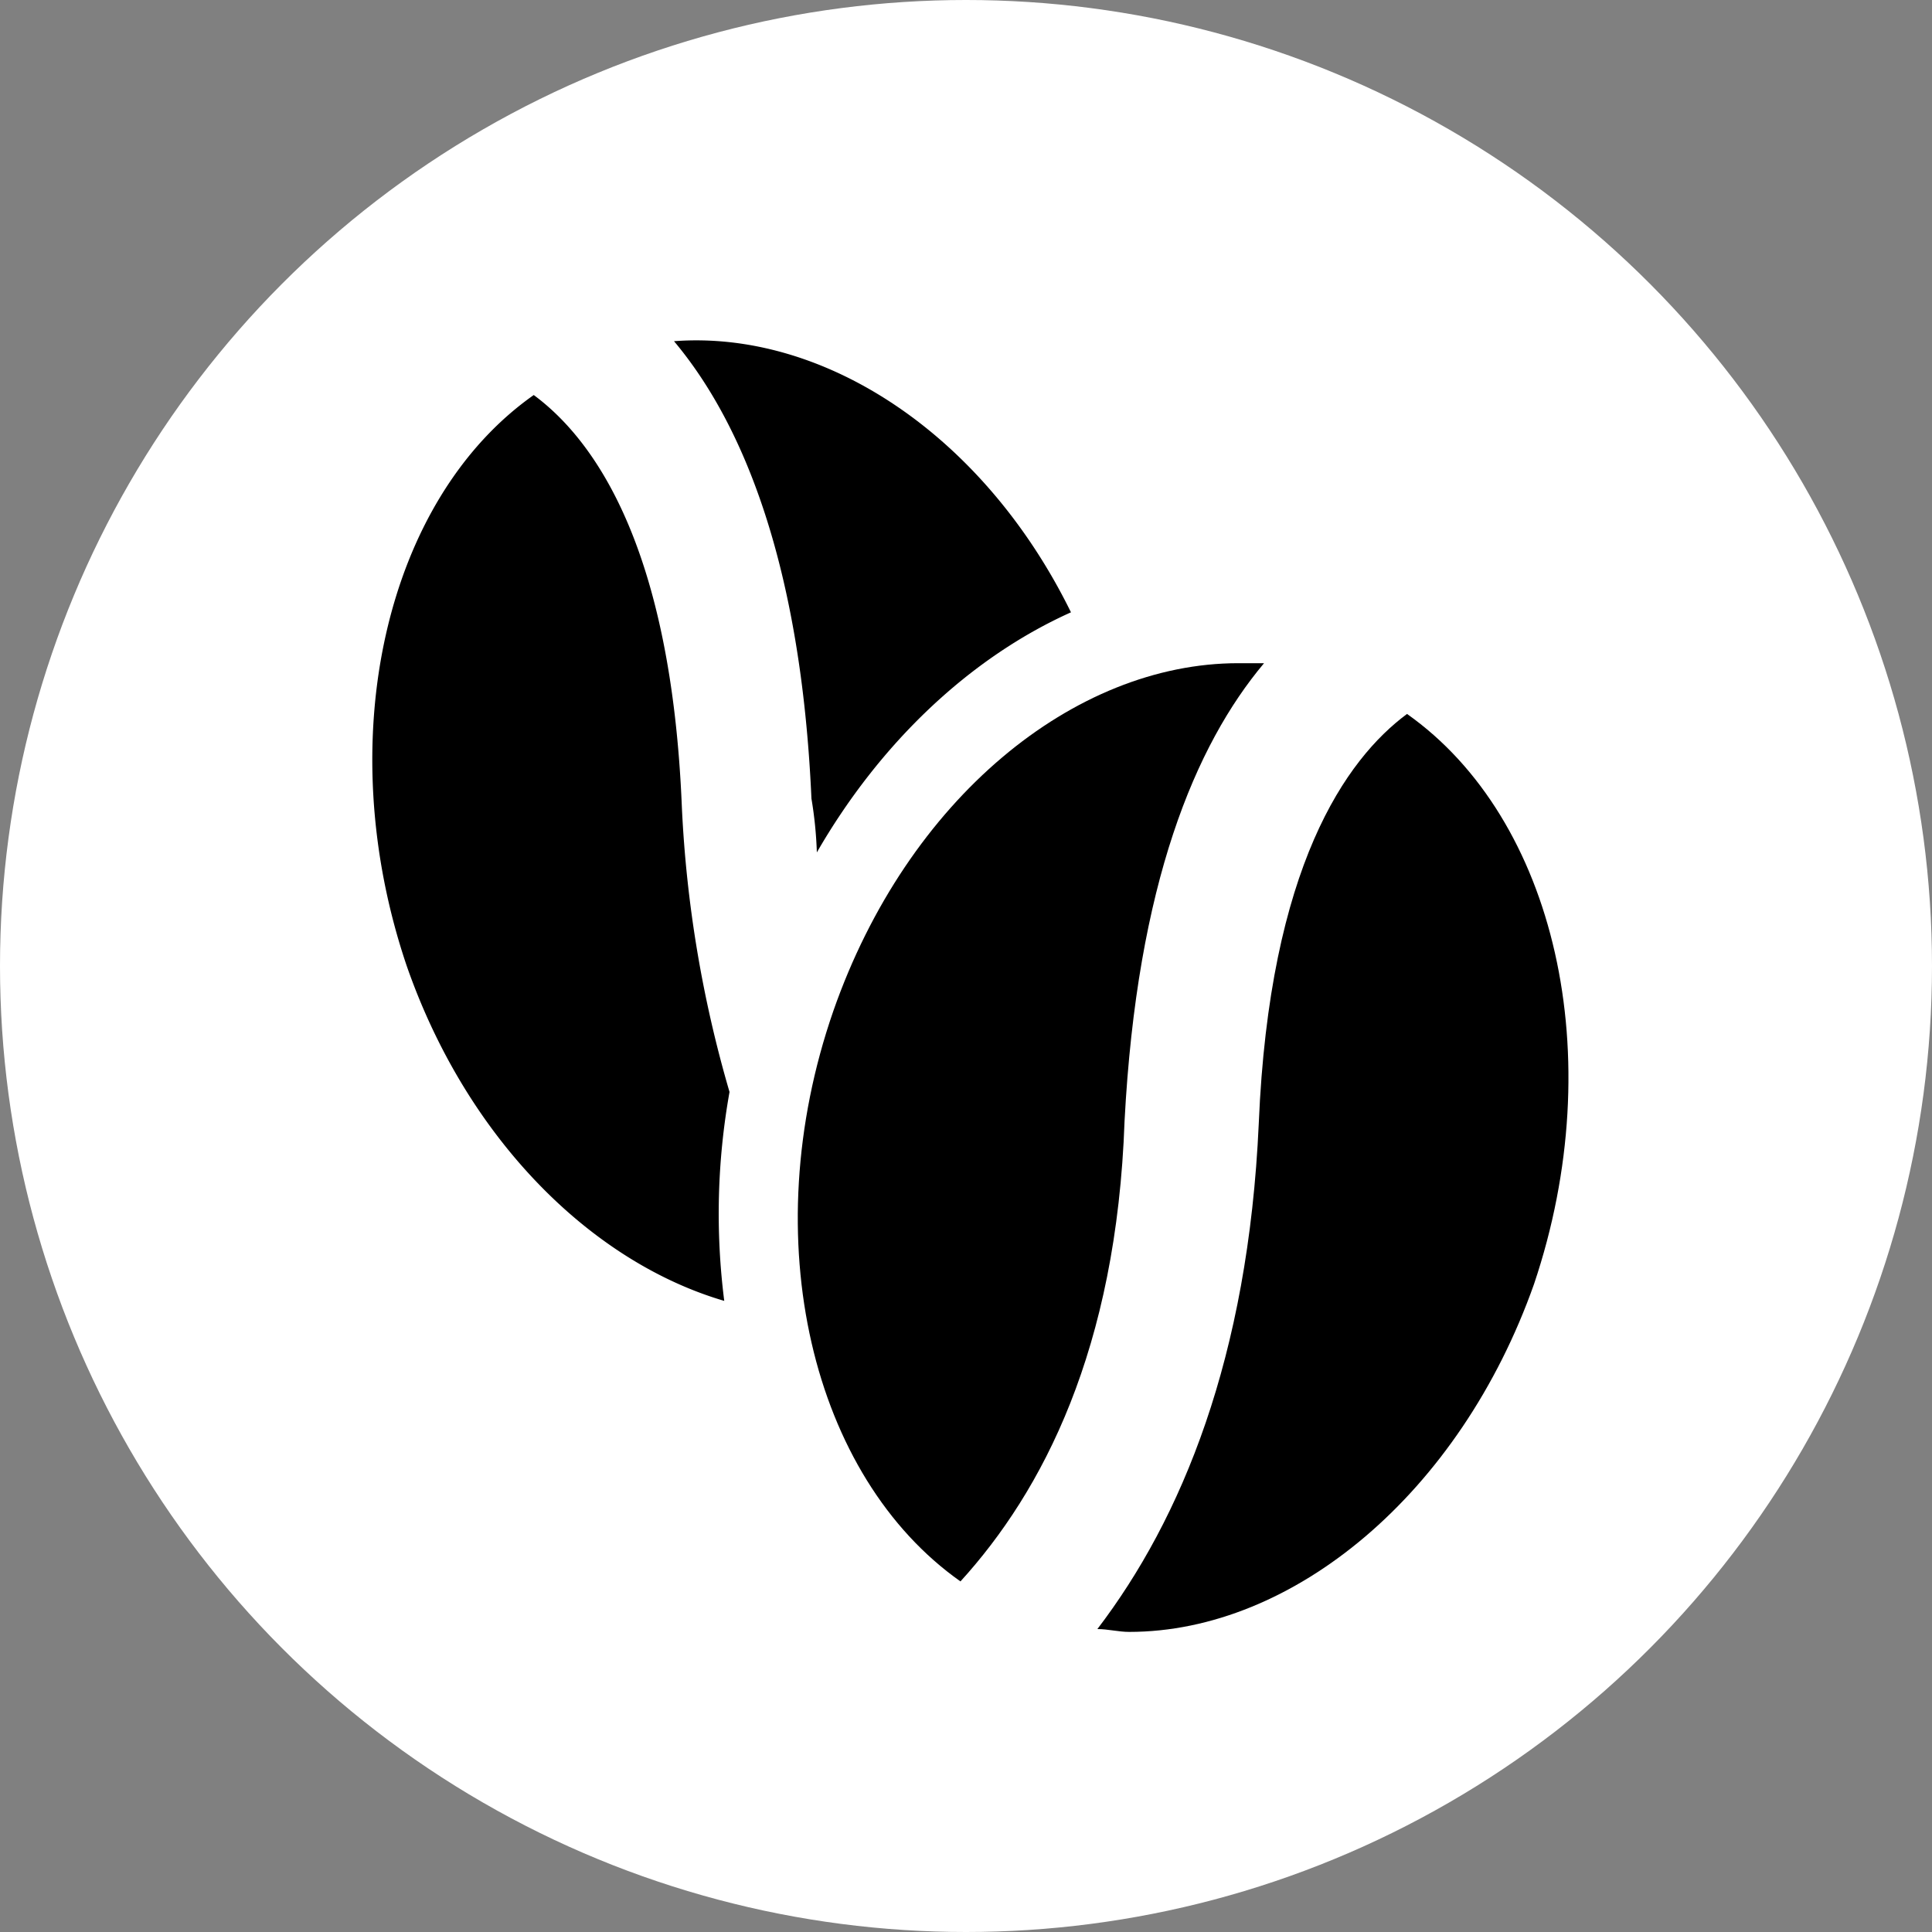 <svg xmlns="http://www.w3.org/2000/svg" viewBox="0 0 150 150"><rect x="0" y="0" width="150" height="150" fill="#808080" stroke="none"/><defs><style>.cls-1{fill:#fff;}</style></defs><g id="Layer_2" data-name="Layer 2"><g id="Layer_1-2" data-name="Layer 1"><circle class="cls-1" cx="75" cy="75" r="75"/><path d="M63.42,66.18c4.93-8.55,11.92-15.13,19.73-18.64C76.37,33.73,64,25.61,52.33,26.49,57.67,32.85,62.19,43.81,63,62A31.2,31.2,0,0,1,63.42,66.18Z"/><path d="M52.94,62.67c-.82-20.17-6.78-28.51-11.5-32C29.93,38.77,25.62,57.41,31.58,75,36.3,88.54,46,98,56.23,101a53.68,53.68,0,0,1,.41-16.22A94.33,94.33,0,0,1,52.94,62.67Z"/><path d="M109.24,55.43c-4.73,3.51-10.68,11.84-11.51,31.8-.82,18.2-6,30.69-12.53,39.25.82,0,1.64.22,2.47.22,12.73,0,25.68-10.75,31.43-27C125.06,82,120.75,63.55,109.24,55.43Z"/><path d="M98.14,51.49h-2c-12.74,0-25.68,10.52-31.44,27-6.16,17.76-1.64,36.18,9.87,44.29,6.37-7,12.12-18,12.74-35.74C88.28,68.59,92.8,57.85,98.14,51.49Z"/></g></g></svg>